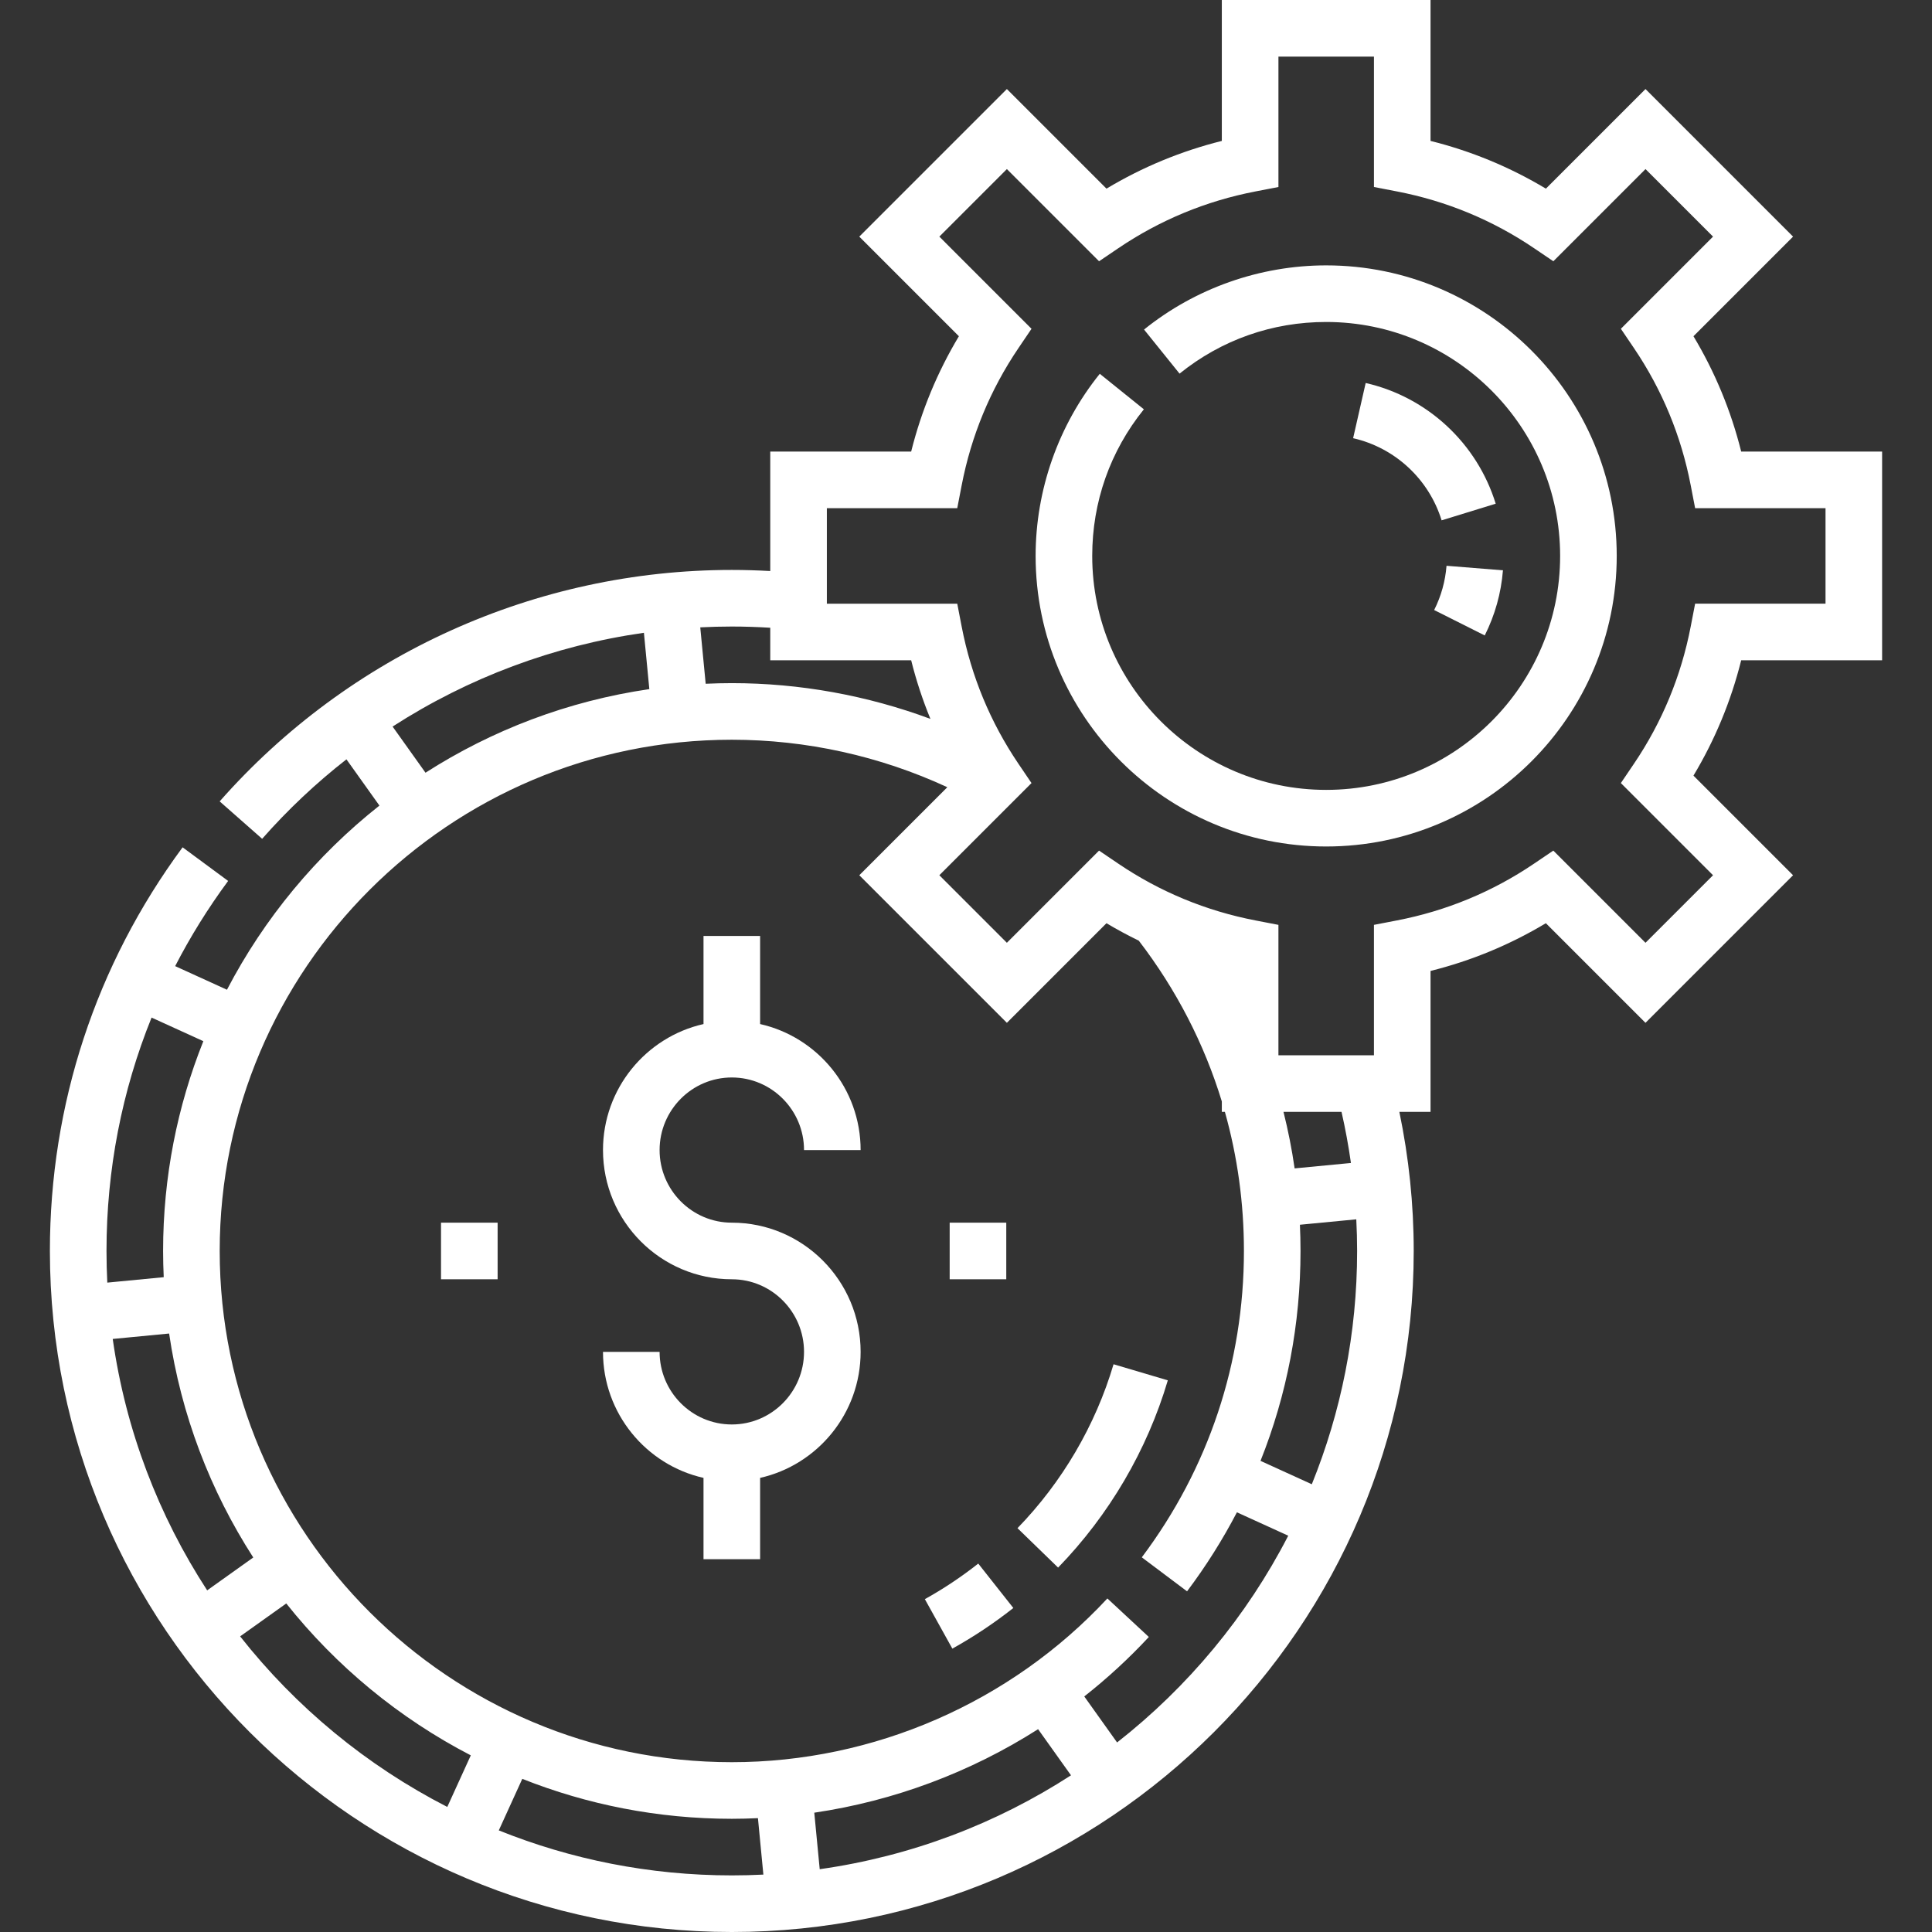 <svg id="Capa_1" enable-background="new 0 0 512 512" height="80" viewBox="0 0 512 512" width="80" xmlns="http://www.w3.org/2000/svg"><rect x="0" y="0" width="512" height="512" fill="#333333" stroke="none"/><g><path d="m498.778 174.983v-55.312h-37.345c-2.698-10.805-6.935-21.044-12.647-30.567l26.396-26.397-39.11-39.111-26.397 26.397c-9.525-5.714-19.765-9.951-30.567-12.648v-37.345h-55.312v37.346c-10.805 2.698-21.044 6.935-30.566 12.647l-26.398-26.397-39.111 39.11 26.398 26.398c-5.713 9.524-9.951 19.763-12.648 30.566h-37.345v31.66c-3.394-.189-6.798-.293-10.188-.293-51.911 0-101.38 22.356-135.721 61.337l11.255 9.916c6.833-7.756 14.32-14.792 22.34-21.059l8.741 12.257c-16.681 13.185-30.51 29.814-40.405 48.801l-13.728-6.258c4.035-7.826 8.72-15.371 14.039-22.576l-12.067-8.909c-23.009 31.163-35.17 68.154-35.17 106.973 0 99.518 81.068 180.481 180.715 180.481 99.646 0 180.714-80.963 180.714-180.481 0-12.418-1.292-24.775-3.807-36.865h8.263v-37.345c10.802-2.697 21.043-6.935 30.566-12.649l26.398 26.398 39.11-39.11-26.397-26.398c5.713-9.523 9.951-19.765 12.648-30.567zm-294.653-8.624v8.623h37.344c1.328 5.321 3.034 10.505 5.103 15.534-16.764-6.229-34.621-9.479-52.634-9.479-2.322 0-4.629.061-6.925.165l-1.438-14.948c2.779-.14 5.567-.217 8.363-.217 3.39.001 6.795.117 10.187.322zm-100.083 26.189c20.078-12.952 42.794-21.47 66.602-24.853l1.436 14.93c-21.583 3.144-41.699 10.864-59.317 22.151zm-63.874 77.12 13.719 6.254c-6.877 17.208-10.665 35.969-10.665 55.597 0 2.329.061 4.644.167 6.948l-14.954 1.439c-.14-2.778-.212-5.574-.212-8.387-.001-21.5 4.074-42.385 11.945-61.851zm26.95 143.081-12.216 8.712c-12.839-19.723-21.582-42.334-25.028-66.625l14.945-1.438c3.166 21.603 10.939 41.732 22.299 59.351zm-3.481 20.906 12.228-8.72c13.221 16.624 29.882 30.402 48.9 40.253l-6.231 13.669c-21.412-10.972-40.134-26.462-54.897-45.202zm68.547 51.419 6.226-13.659c17.192 6.827 35.928 10.585 55.527 10.585 2.314 0 4.622-.063 6.925-.17l1.439 14.96c-2.771.138-5.559.21-8.364.21-21.817 0-42.659-4.241-61.753-11.926zm142.921-26.822 8.719 12.226c-19.723 12.766-42.32 21.455-66.592 24.88l-1.44-14.975c21.129-3.118 41.373-10.697 59.313-22.131zm20.934 3.52-8.697-12.196c6.071-4.779 11.798-10.041 17.111-15.76l-10.988-10.21c-25.622 27.578-61.899 43.394-99.528 43.394-74.834 0-135.716-60.776-135.716-135.481s60.882-135.481 135.716-135.481c19.758 0 39.304 4.336 57.111 12.582l-23.328 23.328 39.111 39.111 26.397-26.397c2.791 1.674 5.651 3.206 8.561 4.625 9.958 12.982 17.349 27.345 22.006 42.608v2.759h.81c3.335 11.845 5.046 24.206 5.046 36.865 0 29.549-9.358 57.625-27.063 81.191l11.992 9.01c5.014-6.674 9.421-13.674 13.212-20.942l13.603 6.201c-11.016 21.379-26.558 40.067-45.356 54.793zm51.605-68.429-13.595-6.197c6.989-17.516 10.602-36.287 10.602-55.627 0-2.326-.057-4.642-.16-6.948l14.939-1.437c.14 2.79.221 5.586.221 8.385 0 21.847-4.271 42.713-12.007 61.824zm10.366-85.141-14.921 1.435c-.731-5.062-1.718-10.059-2.954-14.983h15.38c1.02 4.476 1.851 8.996 2.495 13.548zm90.039-142.139c-2.527 13.101-7.585 25.324-15.034 36.331l-3.471 5.128 24.426 24.427-17.897 17.897-24.427-24.427-5.129 3.471c-11.006 7.449-23.229 12.508-36.33 15.035l-6.079 1.173v34.557h-25.312v-34.555l-6.079-1.173c-13.103-2.528-25.326-7.587-36.332-15.035l-5.128-3.471-24.426 24.426-17.898-17.898 24.425-24.426-3.471-5.128c-7.45-11.007-12.508-23.231-15.034-36.331l-1.172-6.08h-34.557v-25.312h34.557l1.173-6.079c2.528-13.101 7.586-25.325 15.035-36.331l3.471-5.128-24.426-24.427 17.898-17.897 24.428 24.427 5.128-3.471c11.003-7.448 23.227-12.506 36.33-15.034l6.079-1.173v-34.559h25.312v34.558l6.08 1.172c13.1 2.526 25.323 7.584 36.331 15.034l5.128 3.471 24.426-24.426 17.897 17.898-24.425 24.425 3.471 5.128c7.447 11.004 12.506 23.228 15.034 36.332l1.173 6.079h34.556v25.312h-34.557z" fill="white"/><path d="m351.451 70.328c-17.512 0-34.653 6.039-48.268 17.005l9.41 11.682c11.115-8.954 24.553-13.687 38.857-13.687 34.187 0 62 27.813 62 62s-27.813 62-62 62-62-27.813-62-62c0-14.305 4.733-27.742 13.688-38.858l-11.682-9.409c-10.967 13.614-17.006 30.756-17.006 48.268 0 42.458 34.542 77 77 77s77-34.542 77-77c.001-42.459-34.541-77.001-76.999-77.001z" fill="white"/><path d="m193.936 285.542c10.553 0 19.138 8.63 19.138 19.237h15c0-16.294-11.411-29.956-26.637-33.394v-23.343h-15v23.343c-15.226 3.438-26.638 17.101-26.638 33.395 0 18.88 15.313 34.24 34.137 34.24 10.553 0 19.138 8.631 19.138 19.24 0 10.608-8.585 19.238-19.138 19.238-10.552 0-19.137-8.63-19.137-19.238h-15c0 16.295 11.411 29.957 26.638 33.395v21.556h15v-21.556c15.226-3.438 26.637-17.101 26.637-33.395 0-18.88-15.314-34.24-34.138-34.24-10.552 0-19.137-8.631-19.137-19.24s8.585-19.238 19.137-19.238z" fill="white"/><path d="m251.672 324.02h15v15h-15z" fill="white"/><path d="m116.874 324.02h15v15h-15z" fill="white"/><path d="m361.919 101.499-3.328 14.626c11.108 2.528 20.094 10.871 23.449 21.773l14.336-4.412c-4.929-16.015-18.132-28.272-34.457-31.987z" fill="white"/><path d="m393.473 168.4c2.716-5.408 4.34-11.215 4.825-17.261l-14.951-1.201c-.33 4.11-1.434 8.056-3.278 11.729z" fill="white"/><path d="m295.103 361.541c-4.805 16.211-13.607 31.232-25.458 43.44l10.762 10.448c13.533-13.94 23.588-31.1 29.077-49.626z" fill="white"/><path d="m245.098 423.792 7.284 13.112c5.641-3.134 11.079-6.757 16.162-10.769l-9.295-11.773c-4.451 3.514-9.212 6.687-14.151 9.43z" fill="white"/></g></svg>